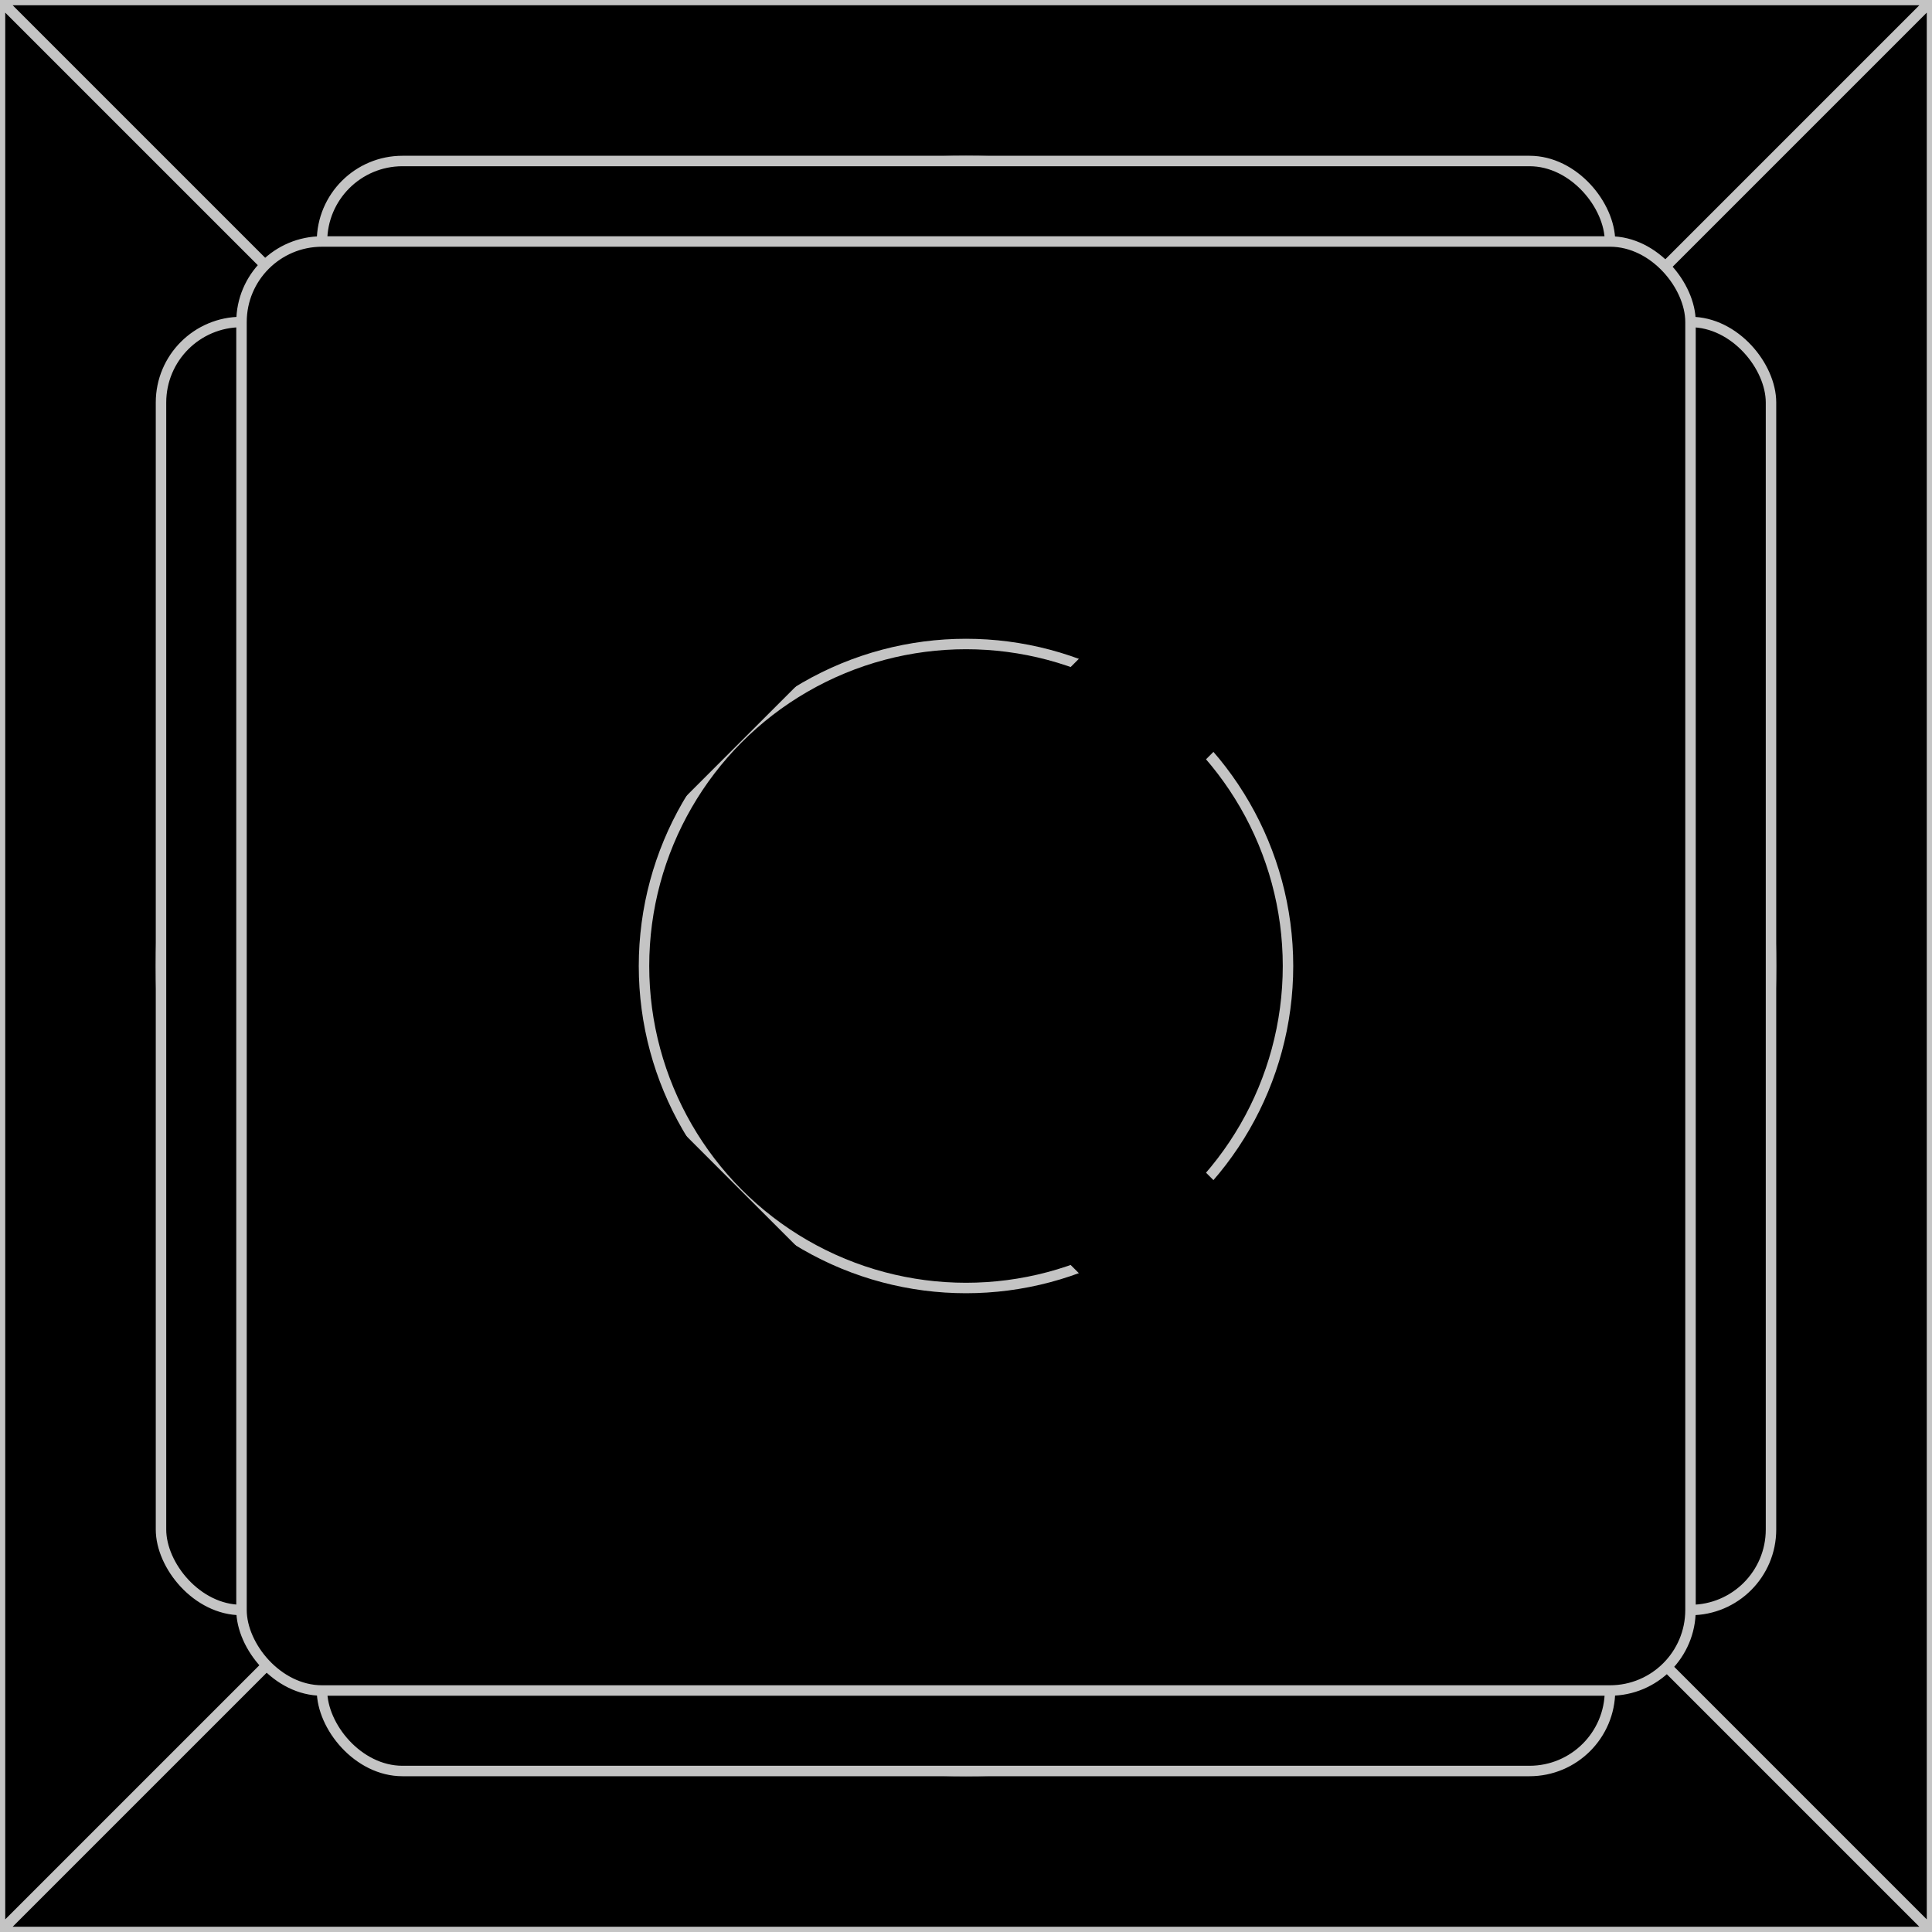 <svg xmlns="http://www.w3.org/2000/svg" viewBox="0 0 24 24" fill="currentColor" aria-hidden="true">
  <g clip-path="url(#clip0_333_648)">
    <path d="M0 0h24v24H0z"/>
    <path stroke="#C4C4C4" stroke-width=".13" d="M0 0h24M0 0v24M0 0l24 24m0-24v24m0-24L0 24m24 0H0"/>
    <circle cx="12" cy="12" r="10" stroke="#C4C4C4" stroke-width=".13"/>
    <rect width="20" height="16" x="2" y="4" stroke="#C4C4C4" stroke-width=".13" rx="1"/>
    <rect width="16" height="20" x="4" y="2" stroke="#C4C4C4" stroke-width=".13" rx="1"/>
    <rect width="18" height="18" x="3" y="3" stroke="#C4C4C4" stroke-width=".13" rx="1"/>
    <circle cx="12" cy="12" r="4" stroke="#C4C4C4" stroke-width=".13"/>
    <path d="M11 12l-.707-.707a1 1 0 000 1.414L11 12zm5.293 6.707a1 1 0 001.414-1.414l-1.414 1.414zm1.414-12a1 1 0 00-1.414-1.414l1.414 1.414zm-7.414 6l6 6 1.414-1.414-6-6-1.414 1.414zm1.414 0l6-6-1.414-1.414-6 6 1.414 1.414zM5 12l-.707-.707a1 1 0 000 1.414L5 12zm5.293 6.707a1 1 0 001.414-1.414l-1.414 1.414zm1.414-12a1 1 0 00-1.414-1.414l1.414 1.414zm-7.414 6l6 6 1.414-1.414-6-6-1.414 1.414zm1.414 0l6-6-1.414-1.414-6 6 1.414 1.414z"/>
  </g>
  <defs>
    <clipPath id="clip0_333_648">
      <path d="M0 0h24v24H0z"/>
    </clipPath>
  </defs>
</svg>
